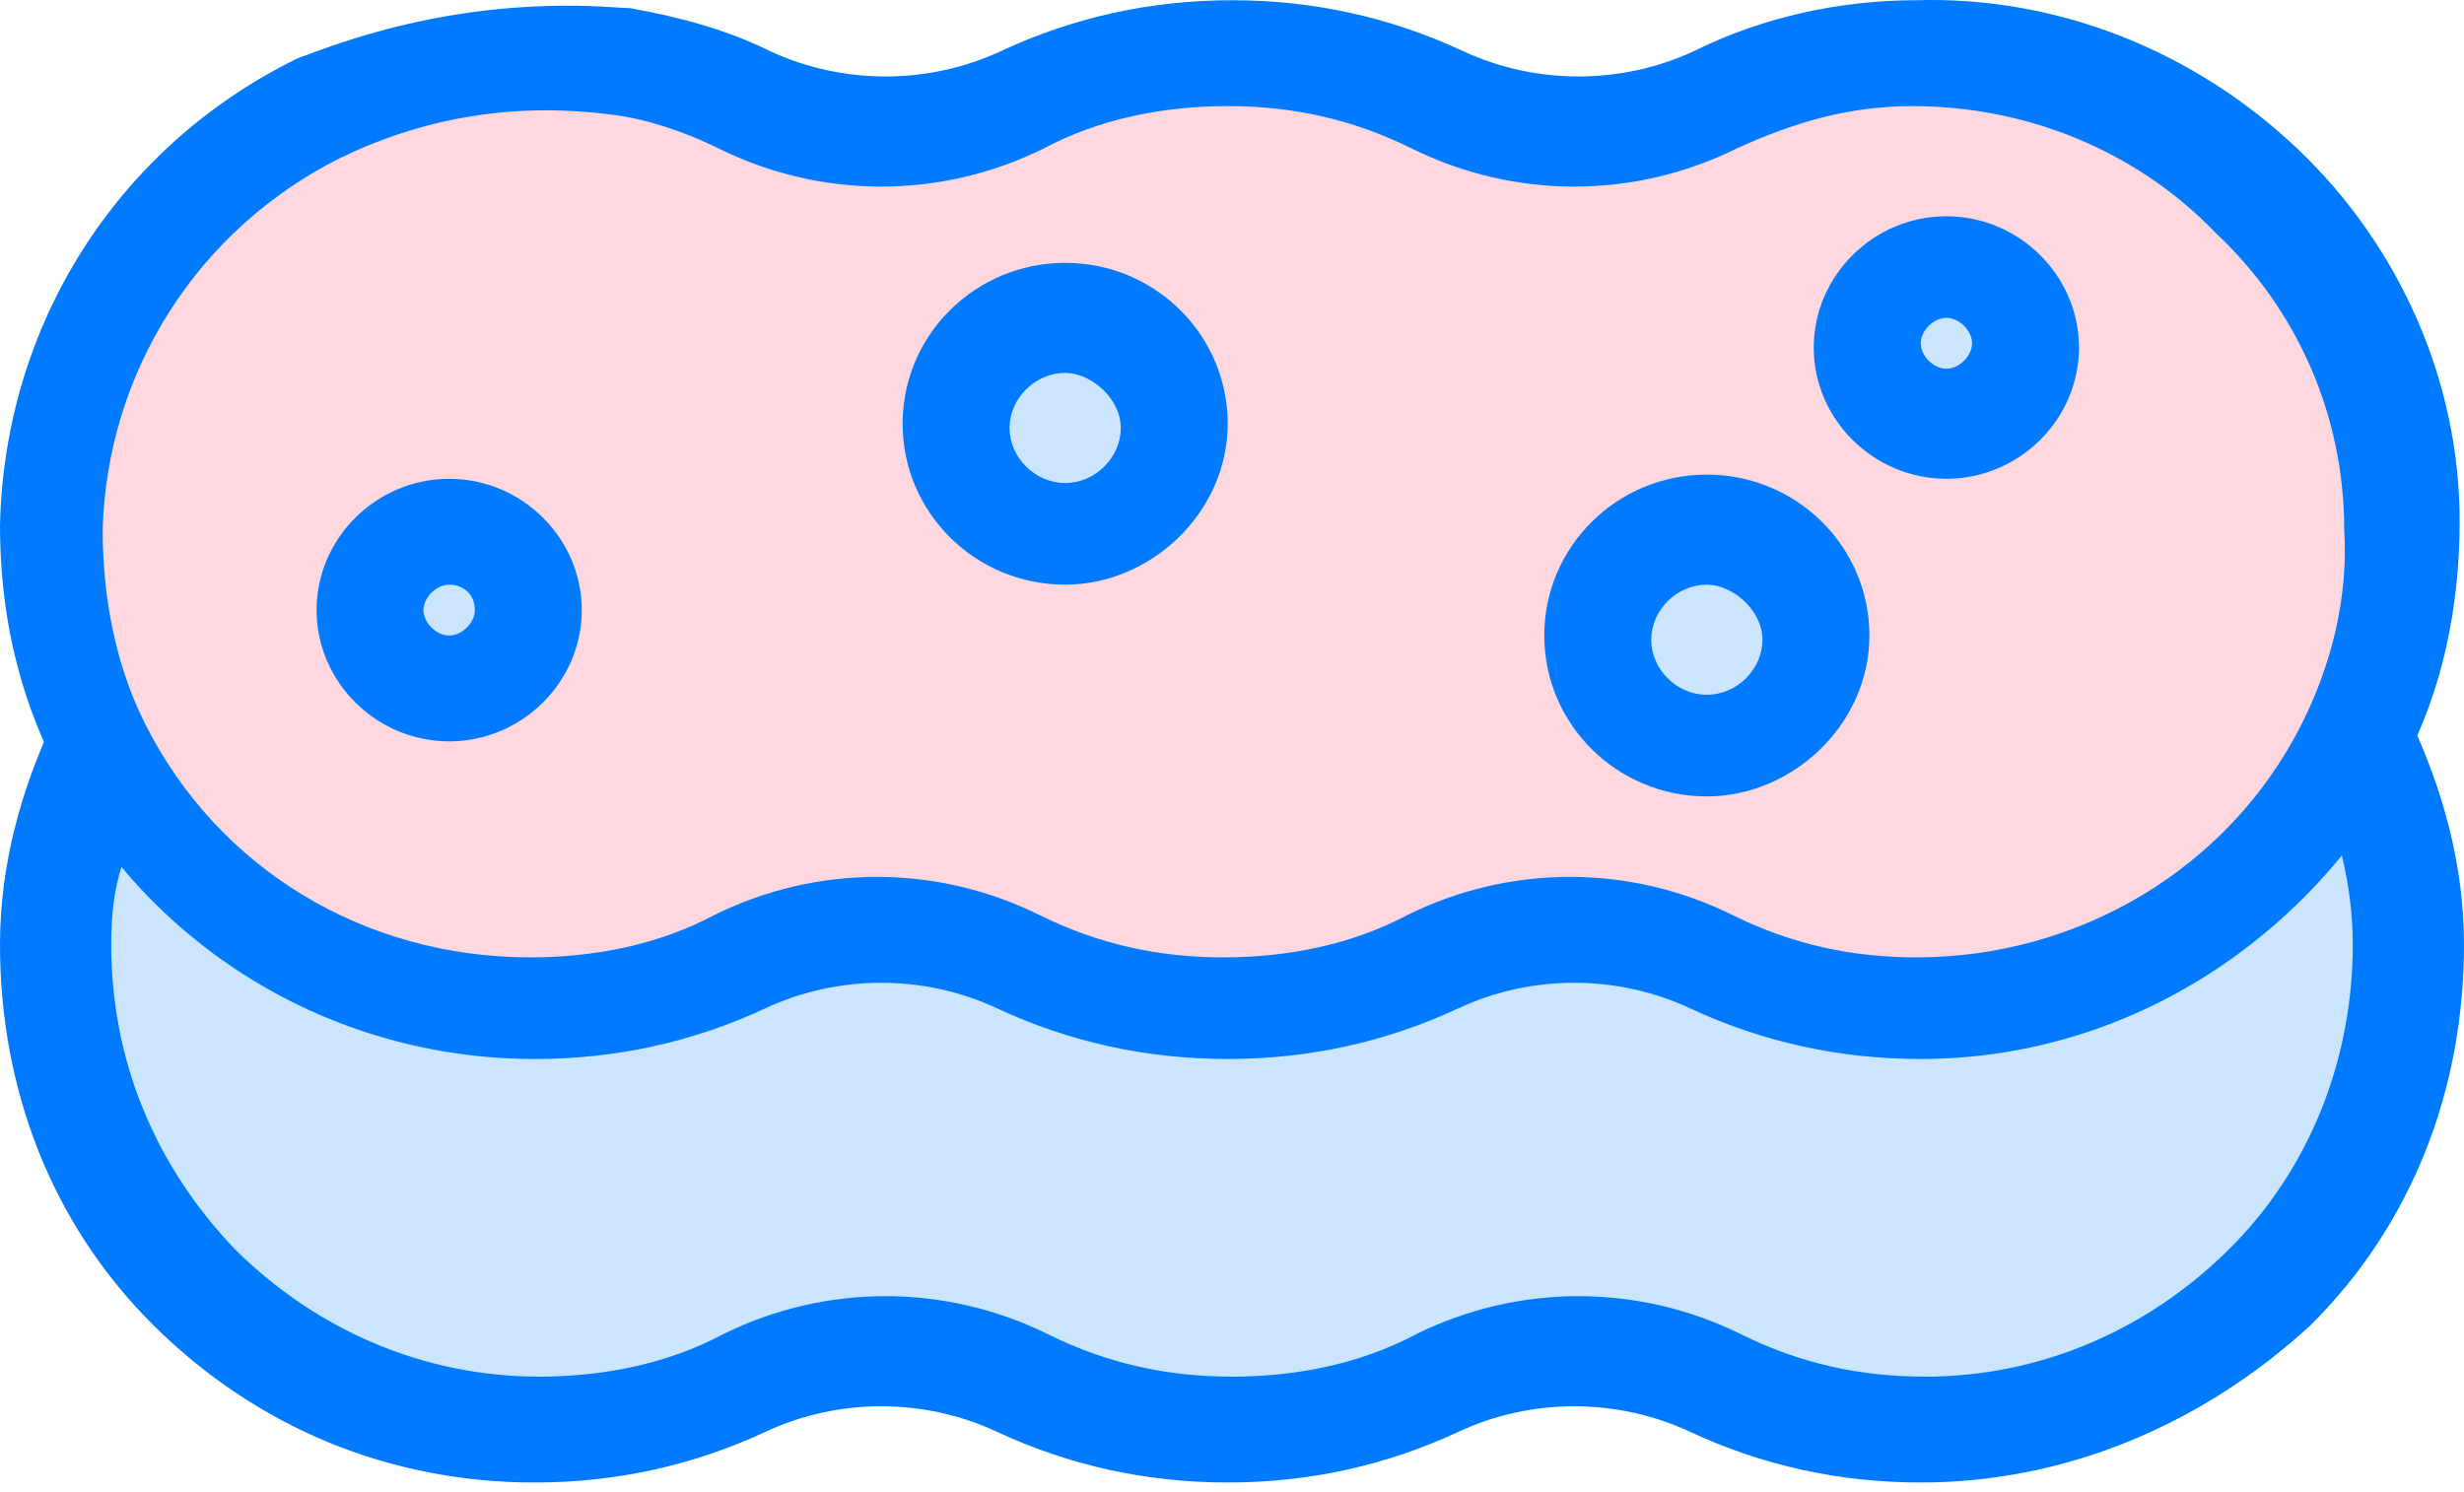<?xml version="1.0" encoding="UTF-8" standalone="no"?><!DOCTYPE svg PUBLIC "-//W3C//DTD SVG 1.1//EN" "http://www.w3.org/Graphics/SVG/1.1/DTD/svg11.dtd"><svg width="100%" height="100%" viewBox="0 0 1080 654" version="1.1" xmlns="http://www.w3.org/2000/svg" xmlns:xlink="http://www.w3.org/1999/xlink" xml:space="preserve" xmlns:serif="http://www.serif.com/" style="fill-rule:evenodd;clip-rule:evenodd;stroke-linejoin:round;stroke-miterlimit:2;"><rect id="Artboard1" x="0" y="0" width="1080" height="654" style="fill:#ffc0cb;fill-opacity:0;"/><clipPath id="_clip1"><rect id="Artboard11" serif:id="Artboard1" x="0" y="0" width="1080" height="654"/></clipPath><g clip-path="url(#_clip1)"><g><path d="M196.885,232.166c18.732,0 35.627,14.852 35.627,35.275c-0,18.565 -15.001,35.273 -35.627,35.273c-20.627,0 -35.627,-16.708 -35.627,-35.273c-0,-20.423 15,-35.275 35.627,-35.275Z" style="fill:#cce5ff;fill-rule:nonzero;"/><path d="M466.881,139.34c26.251,-0 46.877,20.44 46.877,46.413c-0,25.992 -20.626,46.413 -46.877,46.413c-26.251,0 -46.878,-20.421 -46.878,-46.413c0,-25.973 20.627,-46.413 46.878,-46.413Z" style="fill:#cce5ff;fill-rule:nonzero;"/><path d="M748.127,232.166c26.251,0 46.858,20.441 46.858,46.414c0,25.991 -20.607,46.413 -46.858,46.413c-26.252,-0 -46.878,-20.422 -46.878,-46.413c-0,-25.973 20.626,-46.414 46.878,-46.414Z" style="fill:#cce5ff;fill-rule:nonzero;"/><path d="M853.113,117.061c18.751,-0 35.627,14.871 35.627,35.293c0,18.565 -14.982,35.274 -35.627,35.274c-20.607,0 -35.627,-16.709 -35.627,-37.13c0,-18.566 15.02,-33.437 35.627,-33.437Z" style="fill:#cce5ff;fill-rule:nonzero;"/><path d="M43.127,324.993c33.752,68.71 106.88,115.105 189.385,115.105c33.751,0 63.734,-7.427 91.861,-20.421c37.502,-18.566 82.504,-18.566 121.881,-0c28.127,12.994 58.11,20.421 91.862,20.421c33.769,0 63.753,-7.427 91.879,-20.421c37.502,-18.566 82.505,-18.566 121.881,-0c28.127,12.994 58.11,20.421 91.861,20.421c82.505,0 153.759,-46.395 189.386,-115.105c13.125,27.848 22.501,57.571 22.501,89.113c1.875,116.963 -93.755,211.645 -210.011,211.645c-33.734,0 -63.754,-7.426 -91.861,-20.421c-37.503,-18.565 -82.504,-18.565 -121.882,-0c-28.107,12.995 -58.127,20.421 -91.879,20.421c-33.734,0 -63.754,-7.426 -91.861,-20.421c-37.503,-18.565 -82.505,-18.565 -121.882,-0c-28.108,12.995 -58.109,20.421 -91.88,20.421c-118.113,0 -211.867,-94.682 -209.974,-211.645c-3.769,-31.542 3.751,-61.265 18.733,-89.113Z" style="fill:#cce5ff;fill-rule:nonzero;"/><path d="M232.512,267.441c-0,-18.566 -15.001,-35.275 -35.627,-35.275c-20.627,0 -35.627,14.852 -35.627,35.275c-0,20.421 15,35.273 35.627,35.273c20.626,0 35.627,-16.708 35.627,-35.273Zm281.246,-81.688c-0,-25.973 -20.626,-46.413 -46.877,-46.413c-26.251,-0 -46.878,20.44 -46.878,46.413c0,25.992 20.627,46.413 46.878,46.413c26.251,0 46.877,-20.421 46.877,-46.413Zm281.227,92.827c0,-25.973 -20.607,-46.414 -46.858,-46.414c-26.252,0 -46.878,20.441 -46.878,46.414c-0,25.991 20.626,46.413 46.878,46.413c26.251,-0 46.858,-20.422 46.858,-46.413Zm93.755,-128.082c0,-18.566 -14.982,-35.275 -35.627,-35.275c-20.607,0 -35.627,16.709 -35.627,35.275c0,18.565 15.02,35.255 35.627,35.255c20.645,-0 35.627,-14.834 35.627,-35.255Zm-871.864,77.955c-16.334,-154.312 270.708,-254.262 305.622,-185.653c19.744,38.799 82.505,18.565 121.881,-0c28.108,-12.977 58.128,-20.404 91.881,-20.404c33.732,0 63.752,7.427 91.861,20.404c39.376,18.565 82.503,18.565 121.881,-0c26.251,-12.977 56.252,-20.404 88.129,-20.404c116.238,-1.856 213.724,90.971 213.724,206.057c0,35.293 -7.482,66.836 -22.501,96.54c-33.733,68.71 -106.843,115.105 -189.366,115.105c-33.734,0 -63.735,-7.427 -91.861,-20.421c-37.503,-18.566 -82.505,-18.566 -121.864,-0c-28.144,12.994 -58.127,20.421 -91.898,20.421c-33.732,0 -63.735,-7.427 -91.861,-20.421c-37.501,-18.566 -82.504,-18.566 -121.862,-0c-28.145,12.994 -58.129,20.421 -91.899,20.421c-82.486,0 -153.74,-46.395 -189.366,-115.105c-14.983,-29.704 -22.501,-61.247 -22.501,-96.54Z" style="fill:#ffd8df;fill-rule:nonzero;"/><path d="M841.881,649.886c-35.627,-0 -69.378,-7.425 -101.255,-22.279c-31.877,-14.852 -69.378,-14.852 -101.256,0c-31.876,14.854 -65.627,22.279 -101.254,22.279c-35.609,-0 -69.379,-7.425 -101.255,-22.279c-31.858,-14.852 -69.361,-14.852 -101.237,0c-31.877,14.854 -65.629,22.279 -101.256,22.279c-63.735,-0 -121.862,-24.135 -166.865,-68.692c-45.002,-44.556 -67.503,-103.965 -67.503,-167.088c0,-35.273 9.376,-68.673 24.394,-100.252c5.607,-11.14 20.609,-1.882 31.858,3.687c11.251,5.589 16.876,20.423 11.251,31.562c-13.126,24.134 -18.751,37.155 -18.751,65.003c0,50.127 18.751,96.54 54.378,133.671c35.627,35.274 82.486,55.696 133.131,55.696c28.109,-0 56.236,-5.57 80.63,-18.566c44.984,-22.278 97.468,-22.278 142.489,0c26.233,12.996 52.484,18.566 80.611,18.566c28.145,-0 56.252,-5.57 80.628,-18.566c45.003,-22.278 97.506,-22.278 142.508,0c26.252,12.996 52.503,18.566 80.61,18.566c50.629,-0 97.506,-20.422 133.133,-55.696c35.627,-35.274 54.378,-83.544 54.378,-133.671c-0,-27.848 -7.5,-53.839 -18.751,-79.831c-5.625,-11.138 -1.876,-25.972 11.251,-31.561c11.231,-5.569 26.251,-1.838 31.876,11.14c14.982,31.579 24.376,64.979 24.376,100.252c0,63.123 -22.501,122.532 -67.503,167.088c-48.752,44.557 -108.757,68.692 -170.616,68.692Z" style="fill:#007bff;fill-rule:nonzero;"/><path d="M196.885,256.301c-5.625,-0 -11.269,5.589 -11.269,11.14c-0,5.587 5.644,11.139 11.269,11.139c5.607,-0 11.251,-5.552 11.251,-11.139c-0,-7.427 -5.644,-11.14 -11.251,-11.14Zm-0,68.692c-31.876,-0 -58.128,-25.973 -58.128,-57.552c0,-31.543 26.252,-57.553 58.128,-57.553c31.858,-0 58.109,26.01 58.109,57.553c0,31.579 -26.251,57.552 -58.109,57.552Z" style="fill:#007bff;fill-rule:nonzero;"/><path d="M853.113,139.34c-5.607,-0 -11.232,5.569 -11.232,11.158c0,5.551 5.625,11.138 11.232,11.138c5.626,0 11.269,-5.587 11.269,-11.138c0,-5.589 -5.643,-11.158 -11.269,-11.158Zm0,70.548c-31.876,-0 -58.128,-25.991 -58.128,-57.534c0,-31.58 26.252,-57.552 58.128,-57.552c31.877,-0 58.129,25.972 58.129,57.552c-0,31.543 -26.252,57.534 -58.129,57.534Z" style="fill:#007bff;fill-rule:nonzero;"/><path d="M748.127,256.301c-13.127,-0 -24.376,11.14 -24.376,24.154c-0,12.977 11.249,24.116 24.376,24.116c13.125,0 24.376,-11.139 24.376,-24.116c-0,-13.014 -13.145,-24.154 -24.376,-24.154Zm-0,92.827c-39.378,-0 -71.254,-31.542 -71.254,-70.548c-0,-38.987 31.876,-70.53 71.254,-70.53c39.358,-0 71.254,31.543 71.254,70.53c-0,39.006 -33.753,70.548 -71.254,70.548Z" style="fill:#007bff;fill-rule:nonzero;"/><path d="M466.881,163.474c-13.126,0 -24.377,11.14 -24.377,24.154c-0,12.977 11.251,24.117 24.377,24.117c13.125,-0 24.376,-11.14 24.376,-24.117c-0,-13.014 -13.126,-24.154 -24.376,-24.154Zm-0,92.827c-39.378,-0 -71.254,-31.542 -71.254,-70.548c-0,-38.987 31.876,-70.53 71.254,-70.53c39.376,0 71.235,31.543 71.235,70.53c-0,39.006 -33.752,70.548 -71.235,70.548Z" style="fill:#007bff;fill-rule:nonzero;"/><path d="M841.881,464.233c-35.627,-0 -69.378,-7.426 -101.255,-22.279c-31.877,-14.852 -69.378,-14.852 -101.256,0c-31.876,14.853 -65.627,22.279 -101.254,22.279c-35.609,-0 -69.379,-7.426 -101.255,-22.279c-31.858,-14.852 -69.361,-14.852 -101.237,0c-31.877,14.853 -65.629,22.279 -101.256,22.279c-89.986,-0 -170.615,-50.127 -209.974,-128.082c-16.894,-33.437 -24.394,-68.71 -24.394,-105.841c1.893,-87.239 50.627,-165.232 129.382,-204.218c11.249,-5.552 26.251,-1.858 31.876,11.138c5.607,11.158 1.875,25.992 -11.251,31.58c-63.753,31.543 -103.111,94.664 -105.004,163.356c-0,29.724 5.624,59.428 18.75,85.42c31.895,63.103 95.63,102.091 168.759,102.091c28.107,-0 56.252,-5.571 80.61,-18.566c45.003,-22.278 97.505,-22.278 142.508,0c26.232,12.995 52.484,18.566 80.63,18.566c28.125,-0 56.234,-5.571 80.61,-18.566c45.02,-22.278 97.505,-22.278 142.488,0c26.27,12.995 52.521,18.566 80.63,18.566c71.254,-0 136.882,-38.988 168.758,-102.091c13.126,-25.992 20.608,-55.696 18.751,-85.42c0,-50.126 -20.625,-96.54 -56.252,-129.957c-35.627,-37.131 -84.361,-55.696 -133.114,-55.696c-28.145,-0 -52.503,7.427 -76.879,18.565c-45.003,22.297 -97.505,22.297 -142.507,0c-26.251,-12.996 -52.503,-18.565 -80.629,-18.565c-28.108,-0 -56.254,5.569 -80.611,18.565c-45.002,22.297 -97.505,22.297 -142.508,0c-15,-7.407 -31.876,-12.996 -46.858,-14.834c-13.145,-1.856 -20.645,-14.87 -18.751,-27.848c1.856,-13.014 14.982,-20.421 28.107,-18.565c20.645,3.695 41.253,9.283 60.003,18.565c31.878,14.834 69.379,14.834 101.256,0c31.876,-14.87 65.61,-22.296 101.237,-22.296c35.627,-0 69.379,7.426 101.255,22.296c31.876,14.834 69.378,14.834 101.255,0c30.002,-14.87 63.753,-22.296 97.487,-22.296c61.878,-1.856 121.881,22.296 166.884,64.978c44.983,42.7 71.235,102.11 71.235,163.375c-0,37.131 -7.501,74.261 -24.358,105.822c-43.128,79.831 -123.757,129.958 -211.868,129.958Z" style="fill:#007bff;fill-rule:nonzero;"/><path d="M129.382,26.092l20.625,42.718l-20.625,-42.718c46.326,-18.562 95.404,-27.057 148.113,-22.261l-9.356,46.413c-40.067,-5.182 -79.497,0.13 -118.132,18.566" style="fill:#007bff;"/></g></g></svg>